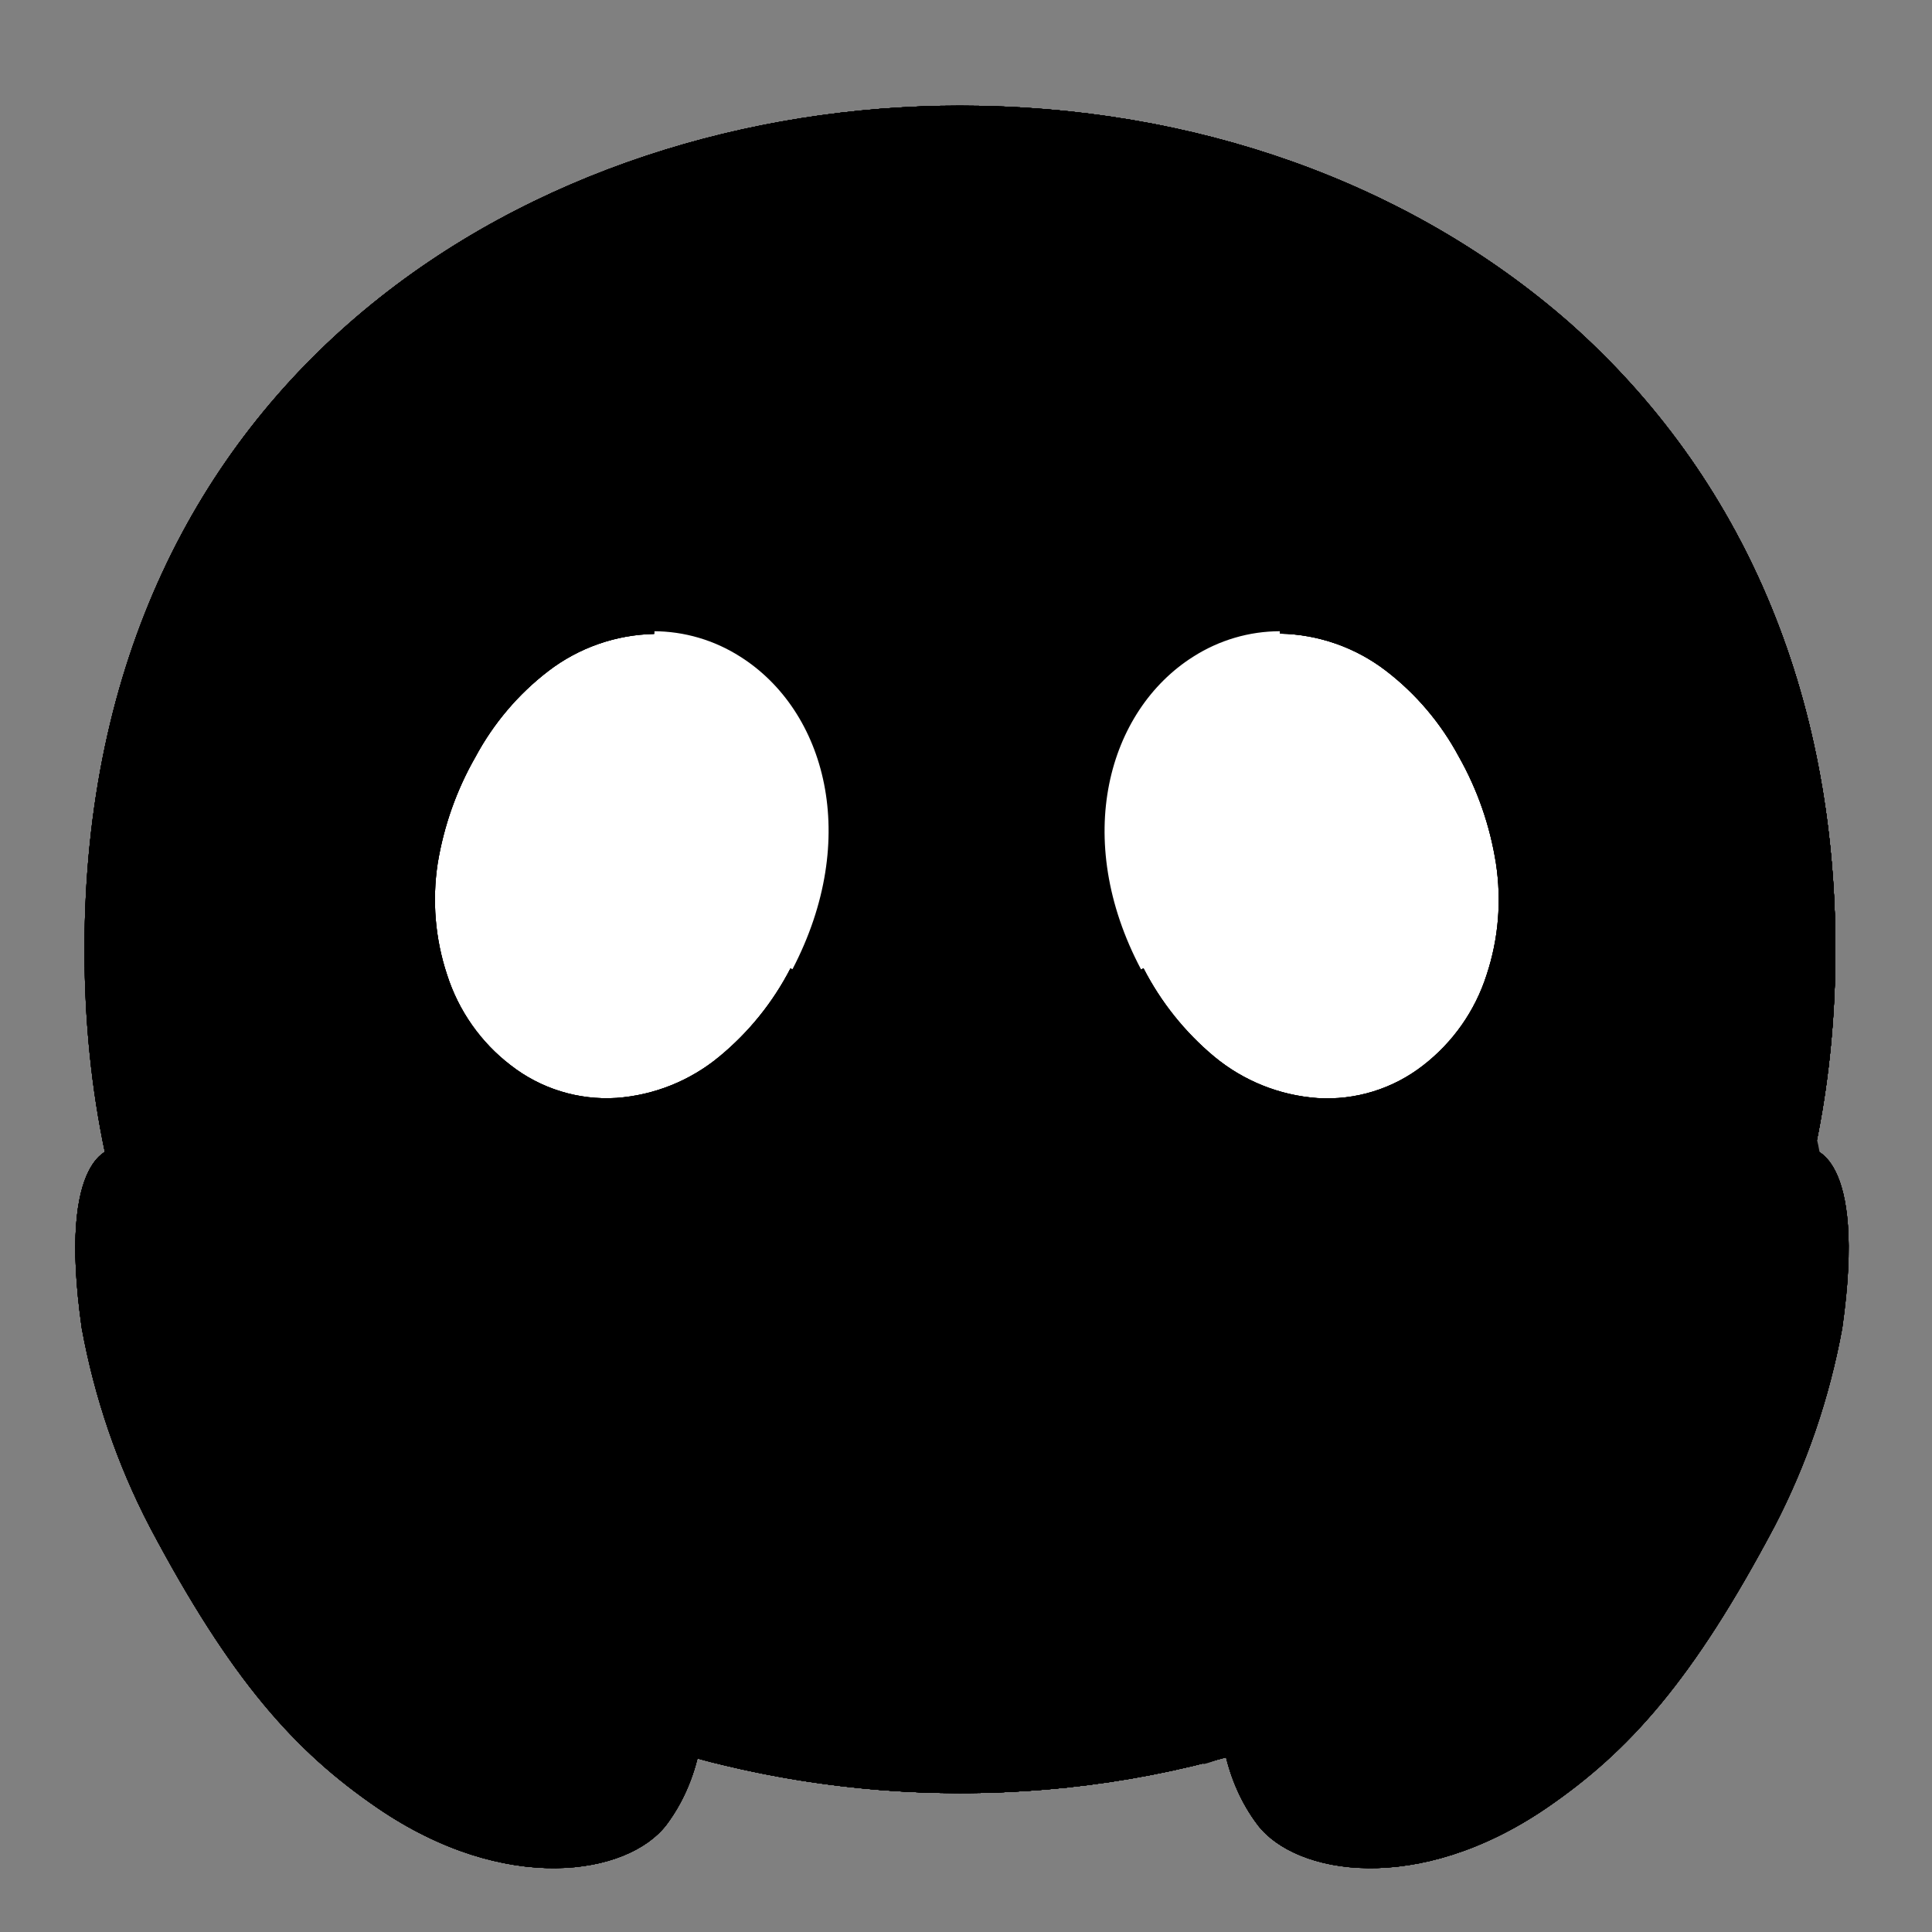 <svg width="128" height="128" viewBox="0 0 128 128" fill="none" xmlns="http://www.w3.org/2000/svg">
<rect x="0" y="0" width="128" height="128" fill="#808080" stroke="none"/>
<path d="M63.6 118.8C35.7 118.8 5.6 101.3 5.6 62.9C5.6 24.5 35.7 7 63.6 7C79.1 7 93.4 12.1 104 21.4C115.5 31.6 121.6 46 121.6 62.9C121.6 79.8 115.5 94.1 104 104.3C93.4 113.6 79 118.8 63.6 118.8Z" fill="url(#paint0_radial_169_13439)" style=""/>
<path d="M111.49 29.67C116.82 38.27 119.6 48.51 119.6 59.9C119.6 76.8 113.5 91.1 102 101.3C91.4 110.6 77 115.8 61.6 115.8C43.54 115.8 24.6 108.45 13.42 92.86C24.18 110.52 44.42 118.8 63.6 118.8C79 118.8 93.4 113.6 104 104.3C115.5 94.1 121.6 79.8 121.6 62.9C121.6 50.16 118.13 38.84 111.49 29.67Z" fill="#EB8F00" style="fill:#EB8F00;fill:color(display-p3 0.922 0.561 0);fill-opacity:1;"/>
<path d="M63.6 118.8C35.7 118.8 5.6 101.3 5.6 62.9C5.6 24.5 35.7 7 63.6 7C79.1 7 93.4 12.1 104 21.4C115.5 31.6 121.6 46 121.6 62.9C121.6 79.8 115.5 94.1 104 104.3C93.4 113.6 79 118.8 63.6 118.8Z" fill="url(#paint1_linear_169_13439)" style=""/>
<path d="M63.6 118.8C35.7 118.8 5.6 101.3 5.6 62.9C5.6 24.5 35.7 7 63.6 7C79.1 7 93.4 12.1 104 21.4C115.5 31.6 121.6 46 121.6 62.9C121.6 79.8 115.5 94.1 104 104.3C93.4 113.6 79 118.8 63.6 118.8Z" fill="url(#paint2_linear_169_13439)" style=""/>
<path d="M63.6 118.8C35.7 118.8 5.6 101.3 5.6 62.9C5.6 24.5 35.7 7 63.6 7C79.1 7 93.4 12.1 104 21.4C115.5 31.6 121.6 46 121.6 62.9C121.6 79.8 115.5 94.1 104 104.3C93.4 113.6 79 118.8 63.6 118.8Z" fill="url(#paint3_radial_169_13439)" style=""/>
<path d="M63.6 118.8C35.7 118.8 5.6 101.3 5.6 62.9C5.6 24.5 35.7 7 63.6 7C79.1 7 93.4 12.1 104 21.4C115.5 31.6 121.6 46 121.6 62.9C121.6 79.8 115.5 94.1 104 104.3C93.4 113.6 79 118.8 63.6 118.8Z" fill="url(#paint4_radial_169_13439)" style=""/>
<path d="M63.6 118.8C35.7 118.8 5.6 101.3 5.6 62.9C5.6 24.5 35.7 7 63.6 7C79.1 7 93.4 12.1 104 21.4C115.5 31.6 121.6 46 121.6 62.9C121.6 79.8 115.5 94.1 104 104.3C93.4 113.6 79 118.8 63.6 118.8Z" fill="url(#paint5_radial_169_13439)" style=""/>
<path d="M63.6 118.8C35.7 118.8 5.6 101.3 5.6 62.9C5.6 24.5 35.7 7 63.6 7C79.1 7 93.4 12.1 104 21.4C115.5 31.6 121.6 46 121.6 62.9C121.6 79.8 115.5 94.1 104 104.3C93.4 113.6 79 118.8 63.6 118.8Z" fill="url(#paint6_radial_169_13439)" style=""/>
<path d="M63.6 118.8C35.7 118.8 5.6 101.3 5.6 62.9C5.6 24.5 35.7 7 63.6 7C79.1 7 93.4 12.1 104 21.4C115.5 31.6 121.6 46 121.6 62.9C121.6 79.8 115.5 94.1 104 104.3C93.4 113.6 79 118.8 63.6 118.8Z" fill="url(#paint7_linear_169_13439)" style=""/>
<path d="M111.49 29.67C116.82 38.27 119.6 48.51 119.6 59.9C119.6 76.8 113.5 91.1 102 101.3C91.4 110.6 77 115.8 61.6 115.8C43.54 115.8 24.6 108.45 13.42 92.86C24.18 110.52 44.42 118.8 63.6 118.8C79 118.8 93.4 113.6 104 104.3C115.5 94.1 121.6 79.8 121.6 62.9C121.6 50.16 118.13 38.84 111.49 29.67Z" fill="#EB8F00" style="fill:#EB8F00;fill:color(display-p3 0.922 0.561 0);fill-opacity:1;"/>
<path d="M111.49 29.67C116.82 38.27 119.6 48.51 119.6 59.9C119.6 76.8 113.5 91.1 102 101.3C91.4 110.6 77 115.8 61.6 115.8C43.54 115.8 24.6 108.45 13.42 92.86C24.18 110.52 44.42 118.8 63.6 118.8C79 118.8 93.4 113.6 104 104.3C115.5 94.1 121.6 79.8 121.6 62.9C121.6 50.16 118.13 38.84 111.49 29.67Z" fill="#F3B872" style="fill:#F3B872;fill:color(display-p3 0.954 0.723 0.445);fill-opacity:1;"/>
<path d="M111.49 29.67C116.82 38.27 119.6 48.51 119.6 59.9C119.6 76.8 113.5 91.1 102 101.3C91.4 110.6 77 115.8 61.6 115.8C43.54 115.8 24.6 108.45 13.42 92.86C24.18 110.52 44.42 118.8 63.6 118.8C79 118.8 93.4 113.6 104 104.3C115.5 94.1 121.6 79.8 121.6 62.9C121.6 50.16 118.13 38.84 111.49 29.67Z" fill="#91674D" style="fill:#91674D;fill:color(display-p3 0.569 0.404 0.302);fill-opacity:1;"/>
<path d="M64 109.73C57.98 109.69 53.11 104.82 53.07 98.8V86.2C53.07 80.16 57.96 75.27 64 75.27C70.04 75.27 74.93 80.16 74.93 86.2V98.81C74.89 104.83 70.02 109.69 64 109.73Z" fill="#49362E" style="fill:#49362E;fill:color(display-p3 0.286 0.212 0.18);fill-opacity:1;"/>
<path d="M64 109.73C57.98 109.69 53.11 104.82 53.07 98.8V86.2C53.07 80.16 57.96 75.27 64 75.27C70.04 75.27 74.93 80.16 74.93 86.2V98.81C74.89 104.83 70.02 109.69 64 109.73Z" fill="#1A1717" style="fill:#1A1717;fill:color(display-p3 0.102 0.09 0.09);fill-opacity:1;"/>
<path d="M64 109.73C57.98 109.69 53.11 104.82 53.07 98.8V86.2C53.07 80.16 57.96 75.27 64 75.27C70.04 75.27 74.93 80.16 74.93 86.2V98.81C74.89 104.83 70.02 109.69 64 109.73Z" fill="#5D4037" style="fill:#5D4037;fill:color(display-p3 0.365 0.251 0.216);fill-opacity:1;"/>
<path d="M43.29 41.82C45.33 41.82 47.33 42.41 49.05 43.51C54.69 47.08 57.05 55.51 52.5 64.22C49.36 70.22 44.64 72.99 40.17 72.99C38.13 72.99 36.13 72.4 34.41 71.3C28.77 67.73 26.41 59.3 30.96 50.59C34.1 44.59 38.81 41.82 43.29 41.82Z" fill="white" style="fill:white;fill-opacity:1;"/>
<path opacity="0.66" d="M118.94 73C117.57 72 117.74 70.89 113.94 72.42C112.37 73.06 110.57 76.66 110.57 76.66C110.57 76.66 107.86 71.24 102.5 78.45C92.76 91.53 88.5 90.93 82.77 96.93C79.08 100.77 75.89 104.43 77.12 111.7C77.81 115.76 79.74 116.87 79.74 116.87C79.74 116.87 80.92 116.87 92.5 110.87C104.08 104.87 114.19 96.38 119.75 82.78" fill="url(#paint8_linear_169_13439)" style=""/>
<path d="M87.74 99.52C92.09 96.22 96.29 93.19 98.27 90.58C100.25 87.97 102.38 82.5 103.66 78.92C104.94 75.34 108.66 73.59 110.66 76.65C111.18 77.47 110.77 80.65 110.66 81.87C111.75 80.06 112.52 78.07 112.94 76C113.94 71.12 119.04 69.54 119.94 76.1C119.94 76.1 123.73 76.25 122.05 88.01C121.21 92.59 119.7 97.03 117.55 101.16C112.16 111.32 107.94 116.03 102.48 119.77C93.94 125.61 85.85 124.22 83.32 120.9C79 115.19 80.16 105.27 87.74 99.52Z" fill="url(#paint9_radial_169_13439)" style=""/>
<path d="M87.74 99.52C92.09 96.22 96.29 93.19 98.27 90.58C100.25 87.97 102.38 82.5 103.66 78.92C104.94 75.34 108.66 73.59 110.66 76.65C111.18 77.47 110.77 80.65 110.66 81.87C111.75 80.06 112.52 78.07 112.94 76C113.94 71.12 119.04 69.54 119.94 76.1C119.94 76.1 123.73 76.25 122.05 88.01C121.21 92.59 119.7 97.03 117.55 101.16C112.16 111.32 107.94 116.03 102.48 119.77C93.94 125.61 85.85 124.22 83.32 120.9C79 115.19 80.16 105.27 87.74 99.52Z" fill="url(#paint10_radial_169_13439)" style=""/>
<path d="M87.74 99.52C92.09 96.22 96.29 93.19 98.27 90.58C100.25 87.97 102.38 82.5 103.66 78.92C104.94 75.34 108.66 73.59 110.66 76.65C111.18 77.47 110.77 80.65 110.66 81.87C111.75 80.06 112.52 78.07 112.94 76C113.94 71.12 119.04 69.54 119.94 76.1C119.94 76.1 123.73 76.25 122.05 88.01C121.21 92.59 119.7 97.03 117.55 101.16C112.16 111.32 107.94 116.03 102.48 119.77C93.94 125.61 85.85 124.22 83.32 120.9C79 115.19 80.16 105.27 87.74 99.52Z" fill="url(#paint11_radial_169_13439)" style=""/>
<path d="M87.74 99.52C92.09 96.22 96.29 93.19 98.27 90.58C100.25 87.97 102.38 82.5 103.66 78.92C104.94 75.34 108.66 73.59 110.66 76.65C111.18 77.47 110.77 80.65 110.66 81.87C111.75 80.06 112.52 78.07 112.94 76C113.94 71.12 119.04 69.54 119.94 76.1C119.94 76.1 123.73 76.25 122.05 88.01C121.21 92.59 119.7 97.03 117.55 101.16C112.16 111.32 107.94 116.03 102.48 119.77C93.94 125.61 85.85 124.22 83.32 120.9C79 115.19 80.16 105.27 87.74 99.52Z" fill="url(#paint12_radial_169_13439)" style=""/>
<path d="M87.74 99.52C92.09 96.22 96.29 93.19 98.27 90.58C100.25 87.97 102.38 82.5 103.66 78.92C104.94 75.34 108.66 73.59 110.66 76.65C111.18 77.47 110.77 80.65 110.66 81.87C111.75 80.06 112.52 78.07 112.94 76C113.94 71.12 119.04 69.54 119.94 76.1C119.94 76.1 123.73 76.25 122.05 88.01C121.21 92.59 119.7 97.03 117.55 101.16C112.16 111.32 107.94 116.03 102.48 119.77C93.94 125.61 85.85 124.22 83.32 120.9C79 115.19 80.16 105.27 87.74 99.52Z" fill="url(#paint13_radial_169_13439)" style=""/>
<path d="M87.74 99.52C92.09 96.22 96.29 93.19 98.27 90.58C100.25 87.97 102.38 82.5 103.66 78.92C104.94 75.34 108.66 73.59 110.66 76.65C111.18 77.47 110.77 80.65 110.66 81.87C111.75 80.06 112.52 78.07 112.94 76C113.94 71.12 119.04 69.54 119.94 76.1C119.94 76.1 123.73 76.25 122.05 88.01C121.21 92.59 119.7 97.03 117.55 101.16C112.16 111.32 107.94 116.03 102.48 119.77C93.94 125.61 85.85 124.22 83.32 120.9C79 115.19 80.16 105.27 87.74 99.52Z" fill="url(#paint14_radial_169_13439)" style=""/>
<path d="M110.62 76.65C110.62 78.6 108.74 85.39 108.03 87.13C105.58 93.58 101.11 96.58 102.36 97.6C103.61 98.62 106 96.45 109.45 88.26C110.51 85.47 111.13 82.54 111.27 79.56C111.26 78.55 111.04 77.56 110.62 76.65Z" fill="#46281F" style="fill:#46281F;fill:color(display-p3 0.275 0.157 0.123);fill-opacity:1;"/>
<path d="M117.2 71.71C118.47 72.26 120.36 75.88 117.53 86.02C115.78 93.68 109.96 99.64 111.36 100.31C113.01 101.42 116.78 95.17 119.45 86.51C120.15 83.89 120.59 81.21 120.74 78.51C120.78 77.15 120.32 72.08 117.2 71.71Z" fill="#46281F" style="fill:#46281F;fill:color(display-p3 0.275 0.157 0.123);fill-opacity:1;"/>
<path opacity="0.66" d="M8.53 73C9.9 72 9.73 70.89 13.53 72.42C15.1 73.06 16.9 76.66 16.9 76.66C16.9 76.66 19.61 71.24 24.97 78.45C34.71 91.53 38.97 90.93 44.7 96.93C48.38 100.77 51.57 104.43 50.34 111.7C49.66 115.76 47.73 116.87 47.73 116.87C47.73 116.87 45.81 116.87 36.6 112.17C35.81 111.77 35.88 111.36 34.97 110.88C23.39 104.88 13.28 96.39 7.72 82.79" fill="url(#paint15_linear_169_13439)" style=""/>
<path d="M39.73 99.52C35.38 96.22 31.18 93.19 29.2 90.58C27.22 87.97 25.09 82.5 23.8 78.92C22.51 75.34 18.8 73.59 16.85 76.65C16.33 77.47 16.74 80.65 16.85 81.87C15.75 80.06 14.96 78.07 14.53 76C13.53 71.12 8.43 69.54 7.53 76.1C7.53 76.1 3.74 76.25 5.42 88.01C6.26 92.59 7.77 97.03 9.92 101.16C15.3 111.32 19.53 116.03 24.99 119.77C33.52 125.61 41.61 124.22 44.15 120.9C48.44 115.19 47.31 105.27 39.73 99.52Z" fill="url(#paint16_radial_169_13439)" style=""/>
<path d="M39.73 99.52C35.38 96.22 31.18 93.19 29.2 90.58C27.22 87.97 25.09 82.5 23.8 78.92C22.51 75.34 18.8 73.59 16.85 76.65C16.33 77.47 16.74 80.65 16.85 81.87C15.75 80.06 14.96 78.07 14.53 76C13.53 71.12 8.43 69.54 7.53 76.1C7.53 76.1 3.74 76.25 5.42 88.01C6.26 92.59 7.77 97.03 9.92 101.16C15.3 111.32 19.53 116.03 24.99 119.77C33.52 125.61 41.61 124.22 44.15 120.9C48.44 115.19 47.31 105.27 39.73 99.52Z" fill="url(#paint17_radial_169_13439)" style=""/>
<path d="M39.73 99.52C35.38 96.22 31.18 93.19 29.2 90.58C27.22 87.97 25.09 82.5 23.8 78.92C22.51 75.34 18.8 73.59 16.85 76.65C16.33 77.47 16.74 80.65 16.85 81.87C15.75 80.06 14.96 78.07 14.53 76C13.53 71.12 8.43 69.54 7.53 76.1C7.53 76.1 3.74 76.25 5.42 88.01C6.26 92.59 7.77 97.03 9.92 101.16C15.3 111.32 19.53 116.03 24.99 119.77C33.52 125.61 41.61 124.22 44.15 120.9C48.44 115.19 47.31 105.27 39.73 99.52Z" fill="url(#paint18_radial_169_13439)" style=""/>
<path d="M39.73 99.52C35.38 96.22 31.18 93.19 29.2 90.58C27.22 87.97 25.09 82.5 23.8 78.92C22.51 75.34 18.8 73.59 16.85 76.65C16.33 77.47 16.74 80.65 16.85 81.87C15.75 80.06 14.96 78.07 14.53 76C13.53 71.12 8.43 69.54 7.53 76.1C7.53 76.1 3.74 76.25 5.42 88.01C6.26 92.59 7.77 97.03 9.92 101.16C15.3 111.32 19.53 116.03 24.99 119.77C33.52 125.61 41.61 124.22 44.15 120.9C48.44 115.19 47.31 105.27 39.73 99.52Z" fill="url(#paint19_radial_169_13439)" style=""/>
<path d="M39.73 99.52C35.38 96.22 31.18 93.19 29.2 90.58C27.22 87.97 25.09 82.5 23.8 78.92C22.51 75.34 18.8 73.59 16.85 76.65C16.33 77.47 16.74 80.65 16.85 81.87C15.75 80.06 14.96 78.07 14.53 76C13.53 71.12 8.43 69.54 7.53 76.1C7.53 76.1 3.74 76.25 5.42 88.01C6.26 92.59 7.77 97.03 9.92 101.16C15.3 111.32 19.53 116.03 24.99 119.77C33.52 125.61 41.61 124.22 44.15 120.9C48.44 115.19 47.31 105.27 39.73 99.52Z" fill="url(#paint20_radial_169_13439)" style=""/>
<path d="M39.73 99.52C35.38 96.22 31.18 93.19 29.2 90.58C27.22 87.97 25.09 82.5 23.8 78.92C22.51 75.34 18.8 73.59 16.85 76.65C16.33 77.47 16.74 80.65 16.85 81.87C15.75 80.06 14.96 78.07 14.53 76C13.53 71.12 8.43 69.54 7.53 76.1C7.53 76.1 3.74 76.25 5.42 88.01C6.26 92.59 7.77 97.03 9.92 101.16C15.3 111.32 19.53 116.03 24.99 119.77C33.52 125.61 41.61 124.22 44.15 120.9C48.44 115.19 47.31 105.27 39.73 99.52Z" fill="url(#paint21_radial_169_13439)" style=""/>
<path d="M16.85 76.65C16.85 78.6 18.73 85.39 19.44 87.13C21.89 93.58 26.35 96.58 25.11 97.6C23.87 98.62 21.46 96.45 18.01 88.26C16.95 85.47 16.34 82.54 16.2 79.56C16.2 78.55 16.42 77.56 16.85 76.65Z" fill="#46281F" style="fill:#46281F;fill:color(display-p3 0.275 0.157 0.123);fill-opacity:1;"/>
<path d="M10.26 71.71C9 72.26 7.11 75.88 9.94 86C11.69 93.66 17.51 99.62 16.11 100.29C14.46 101.4 10.69 95.15 8.02 86.49C7.32 83.87 6.88 81.19 6.73 78.49C6.69 77.15 7.15 72.08 10.26 71.71Z" fill="#46281F" style="fill:#46281F;fill:color(display-p3 0.275 0.157 0.123);fill-opacity:1;"/>
<path d="M52.63 64.29C51.89 66.9 50.52 69.28 48.63 71.23C46.59 73.34 43.9 74.7 41 75.1C37.89 75.49 34.74 74.68 32.2 72.85C29.7 71.03 27.82 68.47 26.83 65.54C26.6 64.83 26.41 64.1 26.27 63.36C26.14 62.63 26.05 61.89 26 61.15L25.93 60L25.98 58.9C26.01 58.17 26.09 57.45 26.23 56.73C26.78 53.97 27.87 51.34 29.43 49C30.94 46.61 33 44.62 35.43 43.18C37.8 41.75 40.61 41.23 43.34 41.71V42C40.81 42.05 38.35 42.91 36.34 44.45C34.34 45.98 32.69 47.93 31.5 50.15C30.25 52.33 29.41 54.71 29 57.19C28.62 59.67 28.83 62.2 29.62 64.58C30.38 66.96 31.85 69.06 33.84 70.58C35.83 72.13 38.32 72.9 40.84 72.74C43.34 72.56 45.73 71.6 47.66 70C49.61 68.39 51.21 66.41 52.37 64.16L52.63 64.29Z" fill="#EB8F00" style="fill:#EB8F00;fill:color(display-p3 0.922 0.561 0);fill-opacity:1;"/>
<path d="M52.63 64.29C51.89 66.9 50.52 69.28 48.63 71.23C46.59 73.34 43.9 74.7 41 75.1C37.89 75.49 34.74 74.68 32.2 72.85C29.7 71.03 27.82 68.47 26.83 65.54C26.6 64.83 26.41 64.1 26.27 63.36C26.14 62.63 26.05 61.89 26 61.15L25.93 60L25.98 58.9C26.01 58.17 26.09 57.45 26.23 56.73C26.78 53.97 27.87 51.34 29.43 49C30.94 46.61 33 44.62 35.43 43.18C37.8 41.75 40.61 41.23 43.34 41.71V42C40.81 42.05 38.35 42.91 36.34 44.45C34.34 45.98 32.69 47.93 31.5 50.15C30.25 52.33 29.41 54.71 29 57.19C28.62 59.67 28.83 62.2 29.62 64.58C30.38 66.96 31.85 69.06 33.84 70.58C35.83 72.13 38.32 72.9 40.84 72.74C43.34 72.56 45.73 71.6 47.66 70C49.61 68.39 51.21 66.41 52.37 64.16L52.63 64.29Z" fill="#F3B872" style="fill:#F3B872;fill:color(display-p3 0.954 0.723 0.445);fill-opacity:1;"/>
<path d="M52.63 64.29C51.89 66.9 50.52 69.28 48.63 71.23C46.59 73.34 43.9 74.7 41 75.1C37.89 75.49 34.74 74.68 32.2 72.85C29.7 71.03 27.82 68.47 26.83 65.54C26.6 64.83 26.41 64.1 26.27 63.36C26.14 62.63 26.05 61.89 26 61.15L25.93 60L25.98 58.9C26.01 58.17 26.09 57.45 26.23 56.73C26.78 53.97 27.87 51.34 29.43 49C30.94 46.61 33 44.62 35.43 43.18C37.8 41.75 40.61 41.23 43.34 41.71V42C40.81 42.05 38.35 42.91 36.34 44.45C34.34 45.98 32.69 47.93 31.5 50.15C30.25 52.33 29.41 54.71 29 57.19C28.62 59.67 28.83 62.2 29.62 64.58C30.38 66.96 31.85 69.06 33.84 70.58C35.83 72.13 38.32 72.9 40.84 72.74C43.34 72.56 45.73 71.6 47.66 70C49.61 68.39 51.21 66.41 52.37 64.16L52.63 64.29Z" fill="#91674D" style="fill:#91674D;fill:color(display-p3 0.569 0.404 0.302);fill-opacity:1;"/>
<path d="M84.81 41.82C89.29 41.82 94 44.62 97.14 50.59C101.71 59.26 99.33 67.73 93.69 71.3C91.97 72.41 89.97 73 87.93 73C83.46 73 78.74 70.2 75.6 64.23C71 55.55 73.41 47.08 79.05 43.51C80.77 42.41 82.77 41.82 84.81 41.82Z" fill="white" style="fill:white;fill-opacity:1;"/>
<path d="M84.81 41.67C87.54 41.19 90.35 41.71 92.72 43.14C95.15 44.58 97.21 46.57 98.72 48.96C100.29 51.33 101.38 53.98 101.92 56.77C102.05 57.49 102.14 58.21 102.17 58.94V60.04V61.15C102.11 62.64 101.83 64.12 101.35 65.54C100.36 68.47 98.49 71.02 95.98 72.84C93.44 74.68 90.3 75.48 87.19 75.09C84.26 74.7 81.55 73.34 79.5 71.22C77.61 69.28 76.23 66.9 75.5 64.29L75.76 64.15C76.91 66.39 78.5 68.38 80.44 70C82.38 71.61 84.77 72.57 87.28 72.75C89.8 72.91 92.29 72.14 94.28 70.59C96.26 69.06 97.73 66.97 98.49 64.59C99.28 62.21 99.49 59.68 99.11 57.2C98.72 54.72 97.89 52.32 96.65 50.13C95.46 47.91 93.81 45.96 91.81 44.43C89.8 42.89 87.34 42.03 84.81 41.98V41.67Z" fill="#EB8F00" style="fill:#EB8F00;fill:color(display-p3 0.922 0.561 0);fill-opacity:1;"/>
<path d="M84.81 41.67C87.54 41.19 90.35 41.71 92.72 43.14C95.15 44.58 97.21 46.57 98.72 48.96C100.29 51.33 101.38 53.98 101.92 56.77C102.05 57.49 102.14 58.21 102.17 58.94V60.04V61.15C102.11 62.64 101.83 64.12 101.35 65.54C100.36 68.47 98.49 71.02 95.98 72.84C93.44 74.68 90.3 75.48 87.19 75.09C84.26 74.7 81.55 73.34 79.5 71.22C77.61 69.28 76.23 66.9 75.5 64.29L75.76 64.15C76.91 66.39 78.5 68.38 80.44 70C82.38 71.61 84.77 72.57 87.28 72.75C89.8 72.91 92.29 72.14 94.28 70.59C96.26 69.06 97.73 66.97 98.49 64.59C99.28 62.21 99.49 59.68 99.11 57.2C98.72 54.72 97.89 52.32 96.65 50.13C95.46 47.91 93.81 45.96 91.81 44.43C89.8 42.89 87.34 42.03 84.81 41.98V41.67Z" fill="#F3B872" style="fill:#F3B872;fill:color(display-p3 0.954 0.723 0.445);fill-opacity:1;"/>
<path d="M84.81 41.67C87.54 41.19 90.35 41.71 92.72 43.14C95.15 44.58 97.21 46.57 98.72 48.96C100.29 51.33 101.38 53.98 101.92 56.77C102.05 57.49 102.14 58.21 102.17 58.94V60.04V61.15C102.11 62.64 101.83 64.12 101.35 65.54C100.36 68.47 98.49 71.02 95.98 72.84C93.44 74.68 90.3 75.48 87.19 75.09C84.26 74.7 81.55 73.34 79.5 71.22C77.61 69.28 76.23 66.9 75.5 64.29L75.76 64.15C76.91 66.39 78.5 68.38 80.44 70C82.38 71.61 84.77 72.57 87.28 72.75C89.8 72.91 92.29 72.14 94.28 70.59C96.26 69.06 97.73 66.97 98.49 64.59C99.28 62.21 99.49 59.68 99.11 57.2C98.72 54.72 97.89 52.32 96.65 50.13C95.46 47.91 93.81 45.96 91.81 44.43C89.8 42.89 87.34 42.03 84.81 41.98V41.67Z" fill="#91674D" style="fill:#91674D;fill:color(display-p3 0.569 0.404 0.302);fill-opacity:1;"/>
<defs>
<radialGradient id="paint0_radial_169_13439" cx="0" cy="0" r="1" gradientUnits="userSpaceOnUse" gradientTransform="translate(63.6 62.9) scale(56.96 56.96)">
<stop offset="0.5" stop-color="#FDE030" style="stop-color:#FDE030;stop-color:color(display-p3 0.992 0.878 0.188);stop-opacity:1;"/>
<stop offset="0.92" stop-color="#F7C02B" style="stop-color:#F7C02B;stop-color:color(display-p3 0.969 0.753 0.169);stop-opacity:1;"/>
<stop offset="1" stop-color="#F4A223" style="stop-color:#F4A223;stop-color:color(display-p3 0.957 0.635 0.137);stop-opacity:1;"/>
</radialGradient>
<linearGradient id="paint1_linear_169_13439" x1="63.6" y1="118.8" x2="63.6" y2="7" gradientUnits="userSpaceOnUse">
<stop offset="0.39" stop-color="#40C0E7" stop-opacity="0" style="stop-color:none;stop-opacity:0;"/>
<stop offset="1" stop-color="#5F7AFF" style="stop-color:#5F7AFF;stop-color:color(display-p3 0.372 0.478 1);stop-opacity:1;"/>
</linearGradient>
<linearGradient id="paint2_linear_169_13439" x1="63.6" y1="118.8" x2="63.6" y2="7" gradientUnits="userSpaceOnUse">
<stop offset="0.16" stop-color="#F4A223" style="stop-color:#F4A223;stop-color:color(display-p3 0.957 0.635 0.137);stop-opacity:1;"/>
<stop offset="0.33" stop-color="#F7C02B" style="stop-color:#F7C02B;stop-color:color(display-p3 0.969 0.753 0.169);stop-opacity:1;"/>
<stop offset="0.81" stop-color="#FDE030" stop-opacity="0" style="stop-color:none;stop-opacity:0;"/>
</linearGradient>
<radialGradient id="paint3_radial_169_13439" cx="0" cy="0" r="1" gradientUnits="userSpaceOnUse" gradientTransform="translate(38.599 34.538) rotate(-43.208) scale(102.024 101.825)">
<stop offset="0.353" stop-color="#F9DDBD" style="stop-color:#F9DDBD;stop-color:color(display-p3 0.977 0.867 0.741);stop-opacity:1;"/>
<stop offset="0.872" stop-color="#FFD29C" style="stop-color:#FFD29C;stop-color:color(display-p3 1 0.824 0.612);stop-opacity:1;"/>
</radialGradient>
<radialGradient id="paint4_radial_169_13439" cx="0" cy="0" r="1" gradientUnits="userSpaceOnUse" gradientTransform="translate(38.599 34.538) rotate(-43.208) scale(102.024 101.825)">
<stop offset="0.353" stop-color="#70534A" style="stop-color:#70534A;stop-color:color(display-p3 0.439 0.326 0.29);stop-opacity:1;"/>
<stop offset="0.872" stop-color="#5C4037" style="stop-color:#5C4037;stop-color:color(display-p3 0.361 0.251 0.216);stop-opacity:1;"/>
</radialGradient>
<radialGradient id="paint5_radial_169_13439" cx="0" cy="0" r="1" gradientUnits="userSpaceOnUse" gradientTransform="translate(38.599 34.538) rotate(-43.208) scale(102.024 101.825)">
<stop offset="0.353" stop-color="#A37A58" style="stop-color:#A37A58;stop-color:color(display-p3 0.637 0.477 0.345);stop-opacity:1;"/>
<stop offset="0.872" stop-color="#8D5738" style="stop-color:#8D5738;stop-color:color(display-p3 0.553 0.341 0.22);stop-opacity:1;"/>
</radialGradient>
<radialGradient id="paint6_radial_169_13439" cx="0" cy="0" r="1" gradientUnits="userSpaceOnUse" gradientTransform="translate(38.599 34.538) rotate(-43.208) scale(102.024 101.825)">
<stop offset="0.353" stop-color="#AD8264" style="stop-color:#AD8264;stop-color:color(display-p3 0.678 0.51 0.392);stop-opacity:1;"/>
<stop offset="0.872" stop-color="#A47B62" style="stop-color:#A47B62;stop-color:color(display-p3 0.643 0.482 0.384);stop-opacity:1;"/>
</radialGradient>
<linearGradient id="paint7_linear_169_13439" x1="63.6" y1="118.8" x2="63.6" y2="7" gradientUnits="userSpaceOnUse">
<stop offset="0.39" stop-color="#40C0E7" stop-opacity="0" style="stop-color:none;stop-opacity:0;"/>
<stop offset="1" stop-color="#5F7AFF" style="stop-color:#5F7AFF;stop-color:color(display-p3 0.372 0.478 1);stop-opacity:1;"/>
</linearGradient>
<linearGradient id="paint8_linear_169_13439" x1="98.465" y1="127.268" x2="97.554" y2="71.767" gradientUnits="userSpaceOnUse">
<stop stop-color="#140905" style="stop-color:#140905;stop-color:color(display-p3 0.079 0.035 0.021);stop-opacity:1;"/>
<stop offset="1" stop-color="#2C1109" stop-opacity="0.2" style="stop-color:#2C1109;stop-color:color(display-p3 0.171 0.068 0.036);stop-opacity:0.2;"/>
</linearGradient>
<radialGradient id="paint9_radial_169_13439" cx="0" cy="0" r="1" gradientUnits="userSpaceOnUse" gradientTransform="translate(91.501 94.282) rotate(141.52) scale(44.698 41.196)">
<stop offset="0.27" stop-color="#FFF176" style="stop-color:#FFF176;stop-color:color(display-p3 1 0.945 0.463);stop-opacity:1;"/>
<stop offset="1" stop-color="#FFC400" style="stop-color:#FFC400;stop-color:color(display-p3 1 0.769 0);stop-opacity:1;"/>
</radialGradient>
<radialGradient id="paint10_radial_169_13439" cx="0" cy="0" r="1" gradientUnits="userSpaceOnUse" gradientTransform="translate(97.843 84.075) rotate(82.013) scale(28.431 36.458)">
<stop offset="0.353" stop-color="#F9DDBD" style="stop-color:#F9DDBD;stop-color:color(display-p3 0.977 0.867 0.741);stop-opacity:1;"/>
<stop offset="0.872" stop-color="#FECD92" style="stop-color:#FECD92;stop-color:color(display-p3 0.996 0.803 0.573);stop-opacity:1;"/>
</radialGradient>
<radialGradient id="paint11_radial_169_13439" cx="0" cy="0" r="1" gradientUnits="userSpaceOnUse" gradientTransform="translate(92.671 84.558) rotate(-50.595) scale(42.07 41.27)">
<stop offset="0.353" stop-color="#70534A" style="stop-color:#70534A;stop-color:color(display-p3 0.439 0.326 0.29);stop-opacity:1;"/>
<stop offset="0.872" stop-color="#5C4037" style="stop-color:#5C4037;stop-color:color(display-p3 0.361 0.251 0.216);stop-opacity:1;"/>
</radialGradient>
<radialGradient id="paint12_radial_169_13439" cx="0" cy="0" r="1" gradientUnits="userSpaceOnUse" gradientTransform="translate(92.671 84.558) rotate(-50.595) scale(42.07 41.27)">
<stop offset="0.353" stop-color="#A37A58" style="stop-color:#A37A58;stop-color:color(display-p3 0.637 0.477 0.345);stop-opacity:1;"/>
<stop offset="0.872" stop-color="#8D5738" style="stop-color:#8D5738;stop-color:color(display-p3 0.553 0.341 0.22);stop-opacity:1;"/>
</radialGradient>
<radialGradient id="paint13_radial_169_13439" cx="0" cy="0" r="1" gradientUnits="userSpaceOnUse" gradientTransform="translate(92.671 84.558) rotate(-50.595) scale(42.07 41.27)">
<stop offset="0.353" stop-color="#AD8264" style="stop-color:#AD8264;stop-color:color(display-p3 0.678 0.51 0.392);stop-opacity:1;"/>
<stop offset="0.872" stop-color="#A47B62" style="stop-color:#A47B62;stop-color:color(display-p3 0.643 0.482 0.384);stop-opacity:1;"/>
</radialGradient>
<radialGradient id="paint14_radial_169_13439" cx="0" cy="0" r="1" gradientUnits="userSpaceOnUse" gradientTransform="translate(92.671 84.558) rotate(-50.595) scale(42.07 41.27)">
<stop offset="0.353" stop-color="#C09679" style="stop-color:#C09679;stop-color:color(display-p3 0.754 0.589 0.474);stop-opacity:1;"/>
<stop offset="0.872" stop-color="#A47B62" style="stop-color:#A47B62;stop-color:color(display-p3 0.643 0.482 0.384);stop-opacity:1;"/>
</radialGradient>
<linearGradient id="paint15_linear_169_13439" x1="29.328" y1="127.268" x2="28.417" y2="71.767" gradientUnits="userSpaceOnUse">
<stop stop-color="#140905" style="stop-color:#140905;stop-color:color(display-p3 0.079 0.035 0.021);stop-opacity:1;"/>
<stop offset="1" stop-color="#2C1109" stop-opacity="0.2" style="stop-color:#2C1109;stop-color:color(display-p3 0.171 0.068 0.036);stop-opacity:0.2;"/>
</linearGradient>
<radialGradient id="paint16_radial_169_13439" cx="0" cy="0" r="1" gradientUnits="userSpaceOnUse" gradientTransform="translate(35.919 94.207) rotate(38.48) scale(44.698 41.196)">
<stop offset="0.27" stop-color="#FFF176" style="stop-color:#FFF176;stop-color:color(display-p3 1 0.945 0.463);stop-opacity:1;"/>
<stop offset="1" stop-color="#FFC400" style="stop-color:#FFC400;stop-color:color(display-p3 1 0.769 0);stop-opacity:1;"/>
</radialGradient>
<radialGradient id="paint17_radial_169_13439" cx="0" cy="0" r="1" gradientUnits="userSpaceOnUse" gradientTransform="translate(22.008 84.075) rotate(82.016) scale(28.431 36.446)">
<stop offset="0.353" stop-color="#F9DDBD" style="stop-color:#F9DDBD;stop-color:color(display-p3 0.977 0.867 0.741);stop-opacity:1;"/>
<stop offset="0.872" stop-color="#FECD92" style="stop-color:#FECD92;stop-color:color(display-p3 0.996 0.803 0.573);stop-opacity:1;"/>
</radialGradient>
<radialGradient id="paint18_radial_169_13439" cx="0" cy="0" r="1" gradientUnits="userSpaceOnUse" gradientTransform="translate(16.838 84.558) rotate(-50.604) scale(42.065 41.262)">
<stop offset="0.353" stop-color="#70534A" style="stop-color:#70534A;stop-color:color(display-p3 0.439 0.326 0.29);stop-opacity:1;"/>
<stop offset="0.872" stop-color="#5C4037" style="stop-color:#5C4037;stop-color:color(display-p3 0.361 0.251 0.216);stop-opacity:1;"/>
</radialGradient>
<radialGradient id="paint19_radial_169_13439" cx="0" cy="0" r="1" gradientUnits="userSpaceOnUse" gradientTransform="translate(16.838 84.558) rotate(-50.604) scale(42.065 41.262)">
<stop offset="0.353" stop-color="#A37A58" style="stop-color:#A37A58;stop-color:color(display-p3 0.637 0.477 0.345);stop-opacity:1;"/>
<stop offset="0.872" stop-color="#8D5738" style="stop-color:#8D5738;stop-color:color(display-p3 0.553 0.341 0.22);stop-opacity:1;"/>
</radialGradient>
<radialGradient id="paint20_radial_169_13439" cx="0" cy="0" r="1" gradientUnits="userSpaceOnUse" gradientTransform="translate(16.838 84.558) rotate(-50.604) scale(42.065 41.262)">
<stop offset="0.353" stop-color="#AD8264" style="stop-color:#AD8264;stop-color:color(display-p3 0.678 0.51 0.392);stop-opacity:1;"/>
<stop offset="0.872" stop-color="#A47B62" style="stop-color:#A47B62;stop-color:color(display-p3 0.643 0.482 0.384);stop-opacity:1;"/>
</radialGradient>
<radialGradient id="paint21_radial_169_13439" cx="0" cy="0" r="1" gradientUnits="userSpaceOnUse" gradientTransform="translate(16.838 84.558) rotate(-50.604) scale(42.065 41.262)">
<stop offset="0.353" stop-color="#C09679" style="stop-color:#C09679;stop-color:color(display-p3 0.754 0.589 0.474);stop-opacity:1;"/>
<stop offset="0.872" stop-color="#A47B62" style="stop-color:#A47B62;stop-color:color(display-p3 0.643 0.482 0.384);stop-opacity:1;"/>
</radialGradient>
</defs>
</svg>
